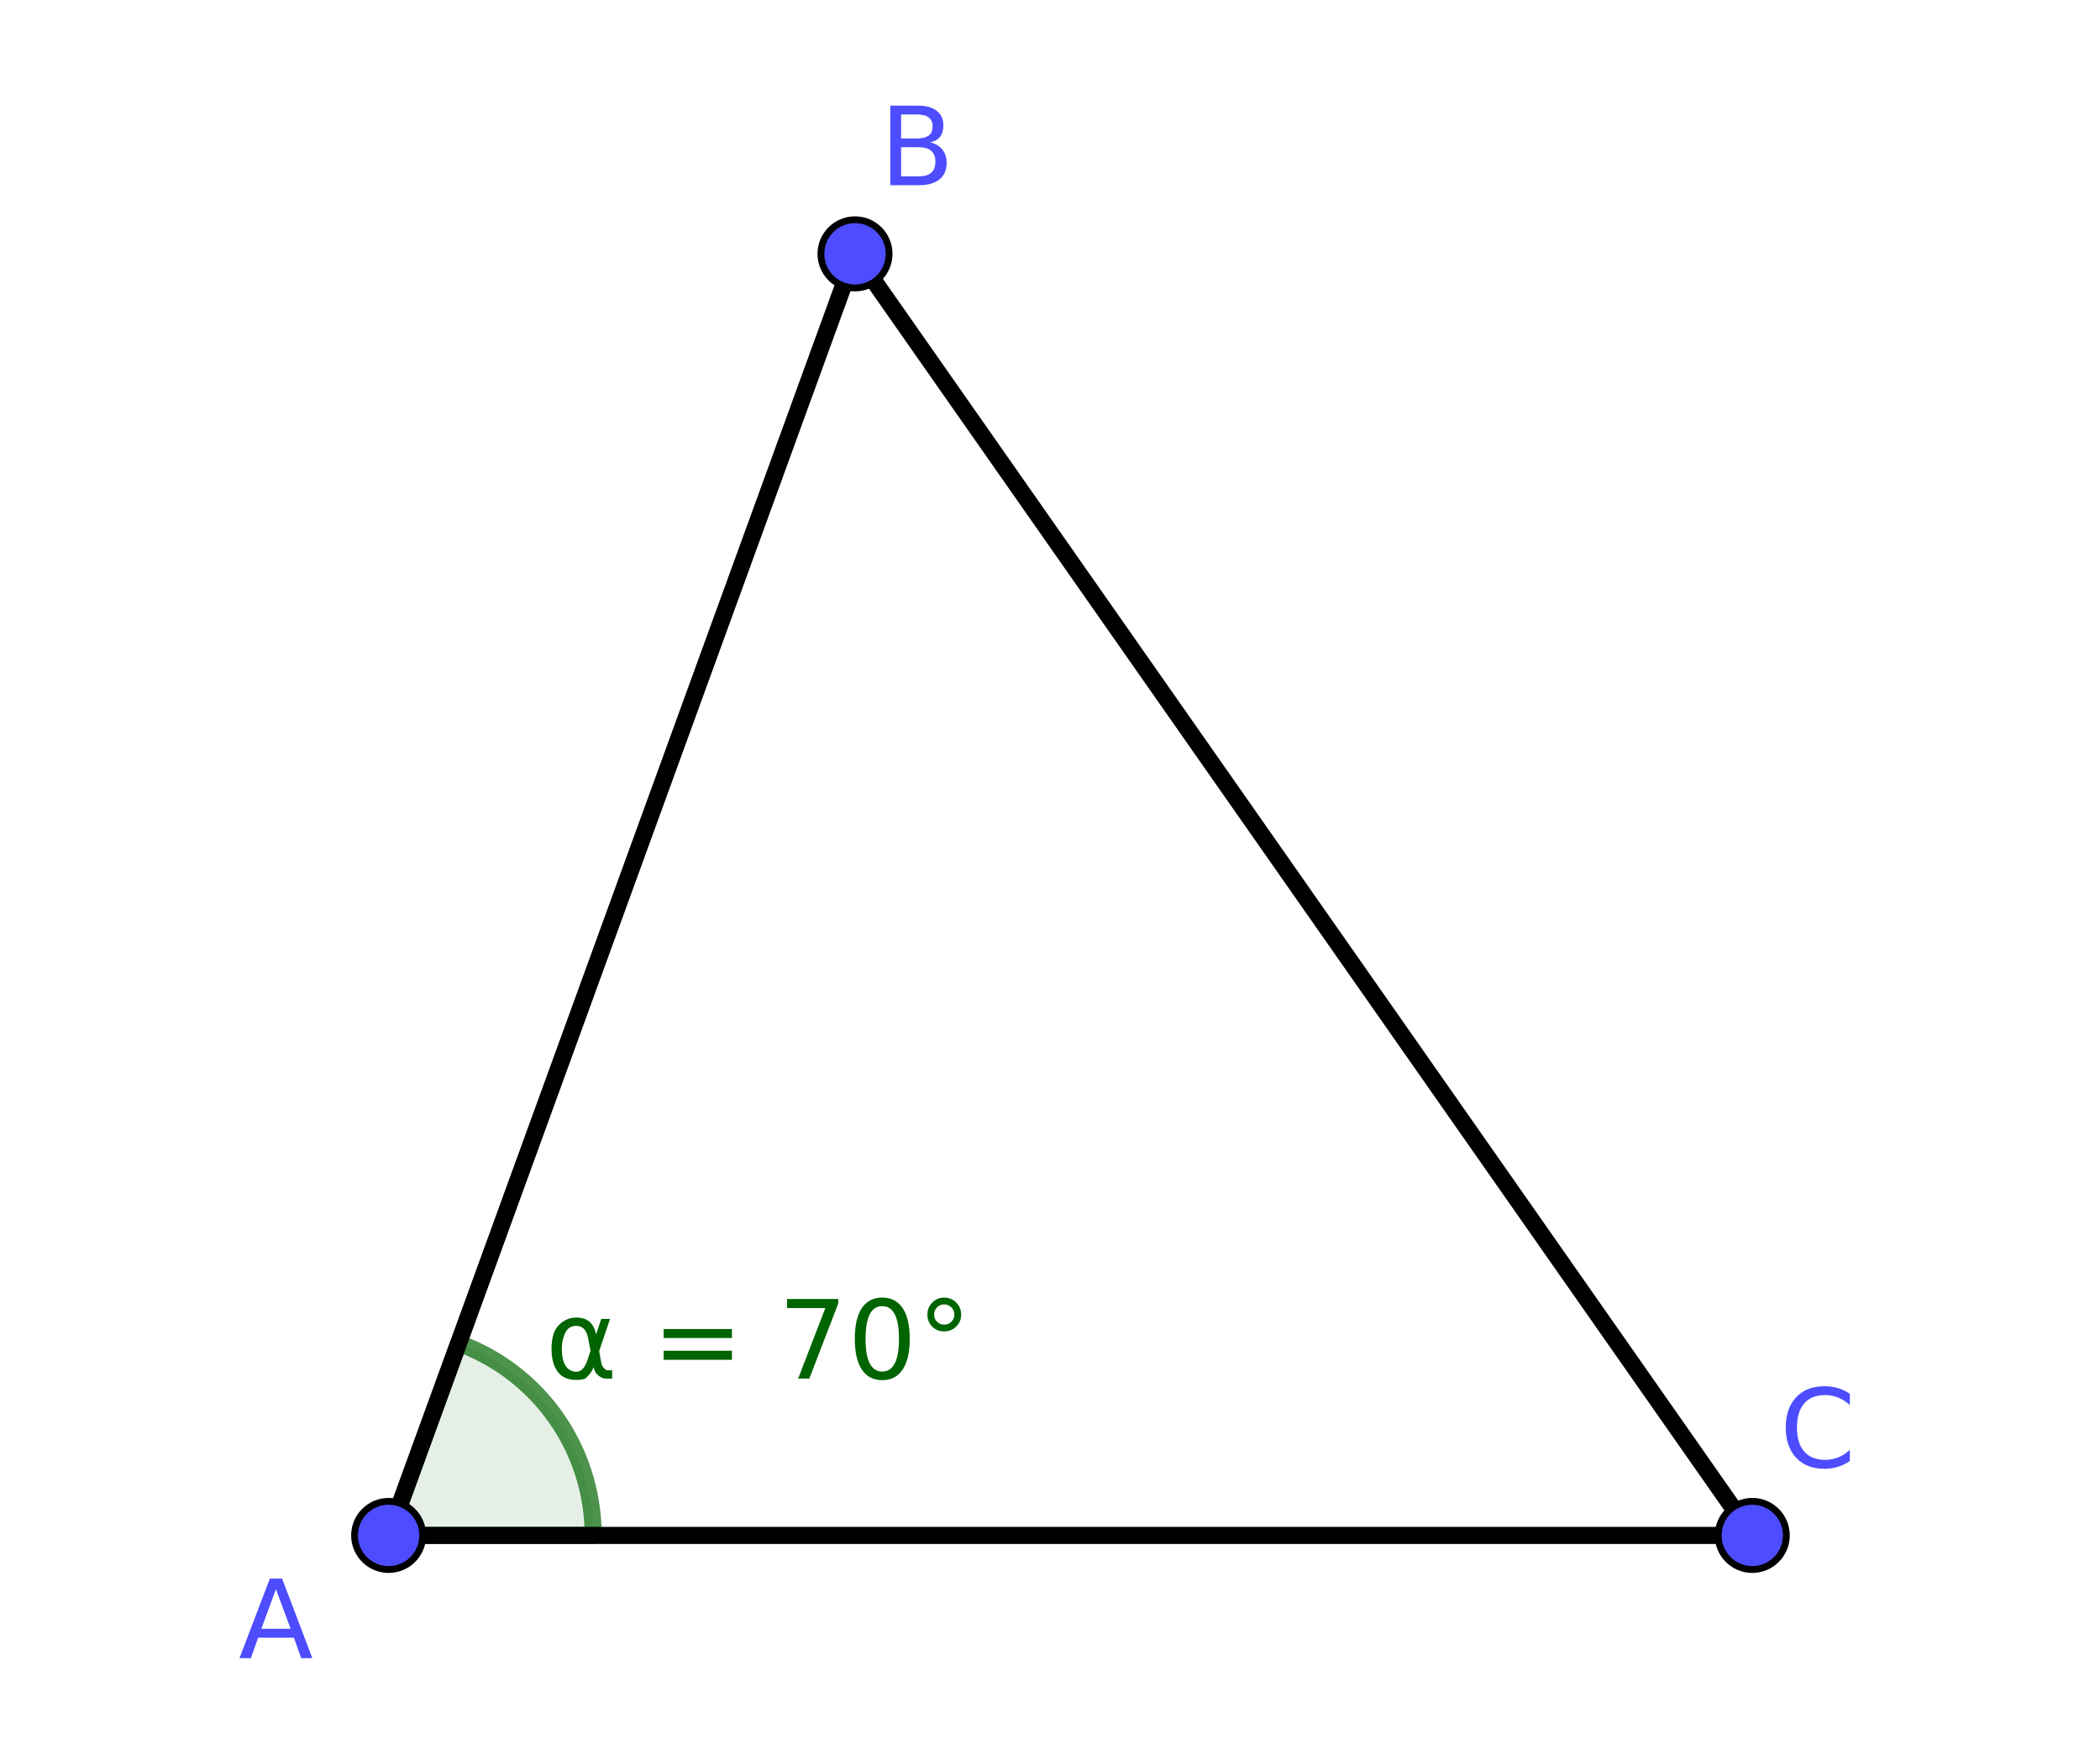 <?xml version="1.0" encoding="ISO-8859-1" standalone="no"?>

<svg 
     version="1.1"
     baseProfile="full"
     xmlns="http://www.w3.org/2000/svg"
     xmlns:xlink="http://www.w3.org/1999/xlink"
     xmlns:ev="http://www.w3.org/2001/xml-events"
     width="6.2cm"
     height="5.18cm"
     viewBox="0 0 308 257"
     >
<title>

</title>
<g stroke-linejoin="miter" stroke-dashoffset="0" stroke-dasharray="none" stroke-width="1" stroke-miterlimit="10.000" stroke-linecap="square">
<g id="misc">
</g><!-- misc -->
<g id="layer0">
<clipPath id="clipa43f87e0-59c4-4188-9d19-42e6219a8290">
  <path d="M 0 0 L 0 259.00 L 310.00 259.00 L 310.00 0 z"/>
</clipPath>
<g clip-path="url(#clip1)">
<g fill-opacity=".098" fill-rule="nonzero" stroke="none" fill="#006400">
  <path d="M 87.000 225.00 C 87.000 212.39 79.112 201.12 67.261 196.81 L 57.000 225.00 z"/>
<title>Ângulo α</title>
<desc>Ângulo α: Ângulo entre C, A, B</desc>

</g> <!-- drawing style -->
</g> <!-- clip1 -->
<clipPath id="clipa59623dd-ca39-4606-bd63-9c285af55e31">
  <path d="M 0 0 L 0 259.00 L 310.00 259.00 L 310.00 0 z"/>
</clipPath>
<g clip-path="url(#clip2)">
<g stroke-linejoin="round" stroke-width="2.5" stroke-linecap="round" fill="none" stroke-opacity=".698" stroke="#006400">
  <path d="M 87.000 225.00 C 87.000 212.39 79.112 201.12 67.261 196.81 L 57.000 225.00 z"/>
<title>Ângulo α</title>
<desc>Ângulo α: Ângulo entre C, A, B</desc>

</g> <!-- drawing style -->
</g> <!-- clip2 -->
<clipPath id="clipf092b465-df70-43d3-8629-e9f1d46ccb6e">
  <path d="M 0 0 L 0 259.00 L 310.00 259.00 L 310.00 0 z"/>
</clipPath>
<g clip-path="url(#clip3)">
<g fill-opacity="1" fill-rule="nonzero" stroke="none" fill="#006400">
  <path d="M 86.609 197.92 L 86.266 196.12 Q 85.922 194.27 84.531 194.27 Q 83.484 194.27 83.000 195.12 Q 82.406 196.20 82.406 197.62 Q 82.406 199.34 82.984 200.17 Q 83.578 201.00 84.531 201.00 Q 85.578 201.00 86.141 199.34 L 86.609 197.92 z M 87.422 195.53 L 88.188 193.25 L 89.469 193.25 L 87.875 197.98 L 88.188 199.70 Q 88.250 200.08 88.531 200.41 Q 88.844 200.78 89.094 200.78 L 89.781 200.78 L 89.781 202.00 L 88.922 202.00 Q 88.188 202.00 87.531 201.34 Q 87.219 201.02 87.078 200.33 Q 86.719 201.19 85.984 201.88 Q 85.641 202.20 84.531 202.20 Q 82.688 202.20 81.797 201.00 Q 80.891 199.78 80.891 197.62 Q 80.891 195.33 81.875 194.25 Q 82.984 193.05 84.531 193.05 Q 86.953 193.05 87.422 195.53 z M 97.336 194.73 L 107.35 194.73 L 107.35 196.05 L 97.336 196.05 L 97.336 194.73 z M 97.336 197.92 L 107.35 197.92 L 107.35 199.25 L 97.336 199.25 L 97.336 197.92 z M 115.44 190.33 L 122.94 190.33 L 122.94 191.00 L 118.70 202.00 L 117.06 202.00 L 121.05 191.66 L 115.44 191.66 L 115.44 190.33 z M 129.40 191.38 Q 128.18 191.38 127.56 192.57 Q 126.95 193.77 126.95 196.17 Q 126.95 198.58 127.56 199.77 Q 128.18 200.97 129.40 200.97 Q 130.62 200.97 131.23 199.77 Q 131.85 198.58 131.85 196.17 Q 131.85 193.77 131.23 192.57 Q 130.62 191.38 129.40 191.38 z M 129.40 190.12 Q 131.35 190.12 132.39 191.67 Q 133.43 193.22 133.43 196.17 Q 133.43 199.12 132.39 200.68 Q 131.35 202.23 129.40 202.23 Q 127.43 202.23 126.40 200.68 Q 125.37 199.12 125.37 196.17 Q 125.37 193.22 126.40 191.67 Q 127.43 190.12 129.40 190.12 z M 138.48 191.12 Q 137.86 191.12 137.43 191.56 Q 137.00 192.00 137.00 192.62 Q 137.00 193.23 137.43 193.66 Q 137.86 194.09 138.48 194.09 Q 139.11 194.09 139.54 193.66 Q 139.97 193.23 139.97 192.62 Q 139.97 192.00 139.54 191.56 Q 139.11 191.12 138.48 191.12 z M 138.48 190.12 Q 138.98 190.12 139.45 190.31 Q 139.91 190.50 140.25 190.86 Q 140.61 191.22 140.79 191.66 Q 140.97 192.11 140.97 192.62 Q 140.97 193.66 140.24 194.37 Q 139.52 195.08 138.47 195.08 Q 137.42 195.08 136.72 194.38 Q 136.02 193.67 136.02 192.62 Q 136.02 191.58 136.73 190.85 Q 137.45 190.12 138.48 190.12 z"/>
<title>Ângulo α</title>
<desc>Ângulo α: Ângulo entre C, A, B</desc>

</g> <!-- drawing style -->
</g> <!-- clip3 -->
<clipPath id="clip035c332a-19a0-49a2-a6cb-5d098bc4e578">
  <path d="M 0 0 L 0 259.00 L 310.00 259.00 L 310.00 0 z"/>
</clipPath>
<g clip-path="url(#clip4)">
<g stroke-linejoin="round" stroke-width="2.5" stroke-linecap="round" fill="none" stroke-opacity="1" stroke="#000000">
  <path d="M 257.00 225.00 L 57.000 225.00"/>
<title>Segmento c&apos;</title>
<desc>Segmento c&apos;: Segmento C, A</desc>

</g> <!-- drawing style -->
</g> <!-- clip4 -->
<clipPath id="clip9428799a-4c85-4d0e-a6a2-e4d23801a861">
  <path d="M 0 0 L 0 259.00 L 310.00 259.00 L 310.00 0 z"/>
</clipPath>
<g clip-path="url(#clip5)">
<g stroke-linejoin="round" stroke-width="2.5" stroke-linecap="round" fill="none" stroke-opacity="1" stroke="#000000">
  <path d="M 57.000 225.00 L 125.40 37.061"/>
<title>Segmento c_1</title>
<desc>Segmento c_1: Segmento A, B</desc>

</g> <!-- drawing style -->
</g> <!-- clip5 -->
<clipPath id="clip0c942187-a5ee-4420-a745-1c550fcd6b90">
  <path d="M 0 0 L 0 259.00 L 310.00 259.00 L 310.00 0 z"/>
</clipPath>
<g clip-path="url(#clip6)">
<g stroke-linejoin="round" stroke-width="2.5" stroke-linecap="round" fill="none" stroke-opacity="1" stroke="#000000">
  <path d="M 125.40 37.061 L 257.00 225.00"/>
<title>Segmento a_1</title>
<desc>Segmento a_1: Segmento B, C</desc>

</g> <!-- drawing style -->
</g> <!-- clip6 -->
<clipPath id="clipd59dc815-f3d0-4f5e-9bb5-feb67352f558">
  <path d="M 0 0 L 0 259.00 L 310.00 259.00 L 310.00 0 z"/>
</clipPath>
<g clip-path="url(#clip7)">
<g fill-opacity="1" fill-rule="nonzero" stroke="none" fill="#4d4dff">
  <path d="M 62.000 225.00 C 62.000 227.76 59.761 230.00 57.000 230.00 C 54.239 230.00 52.000 227.76 52.000 225.00 C 52.000 222.24 54.239 220.00 57.000 220.00 C 59.761 220.00 62.000 222.24 62.000 225.00 z"/>
<title>Ponto A</title>
<desc>A = (2, 2)</desc>

</g> <!-- drawing style -->
</g> <!-- clip7 -->
<clipPath id="clipb06ad838-dc87-4c18-bf76-aebd15751d11">
  <path d="M 0 0 L 0 259.00 L 310.00 259.00 L 310.00 0 z"/>
</clipPath>
<g clip-path="url(#clip8)">
<g stroke-linejoin="round" stroke-linecap="round" fill="none" stroke-opacity="1" stroke="#000000">
  <path d="M 62.000 225.00 C 62.000 227.76 59.761 230.00 57.000 230.00 C 54.239 230.00 52.000 227.76 52.000 225.00 C 52.000 222.24 54.239 220.00 57.000 220.00 C 59.761 220.00 62.000 222.24 62.000 225.00 z"/>
<title>Ponto A</title>
<desc>A = (2, 2)</desc>

</g> <!-- drawing style -->
</g> <!-- clip8 -->
<clipPath id="clipbc24f72a-f9f8-45d4-83d7-fe4f5f7601d0">
  <path d="M 0 0 L 0 259.00 L 310.00 259.00 L 310.00 0 z"/>
</clipPath>
<g clip-path="url(#clip9)">
<g fill-opacity="1" fill-rule="nonzero" stroke="none" fill="#4d4dff">
  <path d="M 40.469 232.89 L 38.328 238.69 L 42.625 238.69 L 40.469 232.89 z M 39.578 231.33 L 41.375 231.33 L 45.812 243.00 L 44.172 243.00 L 43.109 240.00 L 37.859 240.00 L 36.797 243.00 L 35.125 243.00 L 39.578 231.33 z"/>
<title>Ponto A</title>
<desc>A = (2, 2)</desc>

</g> <!-- drawing style -->
</g> <!-- clip9 -->
<clipPath id="clip81415d9c-f18f-4239-93a8-15fc1c9600e9">
  <path d="M 0 0 L 0 259.00 L 310.00 259.00 L 310.00 0 z"/>
</clipPath>
<g clip-path="url(#clip10)">
<g fill-opacity="1" fill-rule="nonzero" stroke="none" fill="#4d4dff">
  <path d="M 262.00 225.00 C 262.00 227.76 259.76 230.00 257.00 230.00 C 254.24 230.00 252.00 227.76 252.00 225.00 C 252.00 222.24 254.24 220.00 257.00 220.00 C 259.76 220.00 262.00 222.24 262.00 225.00 z"/>
<title>Ponto C</title>
<desc>C = (6, 2)</desc>

</g> <!-- drawing style -->
</g> <!-- clip10 -->
<clipPath id="clip9bb00b09-9b68-4ea3-adf3-1e26a61b6c5b">
  <path d="M 0 0 L 0 259.00 L 310.00 259.00 L 310.00 0 z"/>
</clipPath>
<g clip-path="url(#clip11)">
<g stroke-linejoin="round" stroke-linecap="round" fill="none" stroke-opacity="1" stroke="#000000">
  <path d="M 262.00 225.00 C 262.00 227.76 259.76 230.00 257.00 230.00 C 254.24 230.00 252.00 227.76 252.00 225.00 C 252.00 222.24 254.24 220.00 257.00 220.00 C 259.76 220.00 262.00 222.24 262.00 225.00 z"/>
<title>Ponto C</title>
<desc>C = (6, 2)</desc>

</g> <!-- drawing style -->
</g> <!-- clip11 -->
<clipPath id="clip49708f7a-6a8b-4cf7-881a-8d76aaec315a">
  <path d="M 0 0 L 0 259.00 L 310.00 259.00 L 310.00 0 z"/>
</clipPath>
<g clip-path="url(#clip12)">
<g fill-opacity="1" fill-rule="nonzero" stroke="none" fill="#4d4dff">
  <path d="M 271.31 204.23 L 271.31 205.89 Q 270.52 205.16 269.61 204.79 Q 268.70 204.42 267.69 204.42 Q 265.69 204.42 264.62 205.64 Q 263.56 206.86 263.56 209.17 Q 263.56 211.48 264.62 212.70 Q 265.69 213.92 267.69 213.92 Q 268.70 213.92 269.61 213.55 Q 270.52 213.19 271.31 212.45 L 271.31 214.09 Q 270.48 214.66 269.55 214.95 Q 268.62 215.23 267.59 215.23 Q 264.95 215.23 263.43 213.61 Q 261.91 211.98 261.91 209.17 Q 261.91 206.36 263.43 204.74 Q 264.95 203.12 267.59 203.12 Q 268.64 203.12 269.57 203.40 Q 270.50 203.67 271.31 204.23 z"/>
<title>Ponto C</title>
<desc>C = (6, 2)</desc>

</g> <!-- drawing style -->
</g> <!-- clip12 -->
<clipPath id="clip95cc9da1-8ae6-44bf-886b-0f7d6c5b509f">
  <path d="M 0 0 L 0 259.00 L 310.00 259.00 L 310.00 0 z"/>
</clipPath>
<g clip-path="url(#clip13)">
<g fill-opacity="1" fill-rule="nonzero" stroke="none" fill="#4d4dff">
  <path d="M 130.40 37.061 C 130.40 39.823 128.17 42.061 125.40 42.061 C 122.64 42.061 120.40 39.823 120.40 37.061 C 120.40 34.300 122.64 32.061 125.40 32.061 C 128.17 32.061 130.40 34.300 130.40 37.061 z"/>
<title>Ponto B</title>
<desc>Ponto B: Rotação de C pelo ângulo 70°</desc>

</g> <!-- drawing style -->
</g> <!-- clip13 -->
<clipPath id="clip5e00d5df-da1c-43ef-a760-ff88438449a7">
  <path d="M 0 0 L 0 259.00 L 310.00 259.00 L 310.00 0 z"/>
</clipPath>
<g clip-path="url(#clip14)">
<g stroke-linejoin="round" stroke-linecap="round" fill="none" stroke-opacity="1" stroke="#000000">
  <path d="M 130.40 37.061 C 130.40 39.823 128.17 42.061 125.40 42.061 C 122.64 42.061 120.40 39.823 120.40 37.061 C 120.40 34.300 122.64 32.061 125.40 32.061 C 128.17 32.061 130.40 34.300 130.40 37.061 z"/>
<title>Ponto B</title>
<desc>Ponto B: Rotação de C pelo ângulo 70°</desc>

</g> <!-- drawing style -->
</g> <!-- clip14 -->
<clipPath id="clipee94cacd-11a0-4b91-a83a-448e8edc39cf">
  <path d="M 0 0 L 0 259.00 L 310.00 259.00 L 310.00 0 z"/>
</clipPath>
<g clip-path="url(#clip15)">
<g fill-opacity="1" fill-rule="nonzero" stroke="none" fill="#4d4dff">
  <path d="M 132.16 21.422 L 132.16 25.703 L 134.69 25.703 Q 135.95 25.703 136.57 25.172 Q 137.19 24.641 137.19 23.562 Q 137.19 22.469 136.57 21.945 Q 135.95 21.422 134.69 21.422 L 132.16 21.422 z M 132.16 16.625 L 132.16 20.141 L 134.48 20.141 Q 135.64 20.141 136.21 19.711 Q 136.78 19.281 136.78 18.391 Q 136.78 17.500 136.21 17.062 Q 135.64 16.625 134.48 16.625 L 132.16 16.625 z M 130.58 15.328 L 134.61 15.328 Q 136.41 15.328 137.38 16.078 Q 138.36 16.828 138.36 18.219 Q 138.36 19.281 137.86 19.914 Q 137.36 20.547 136.39 20.703 Q 137.56 20.953 138.20 21.750 Q 138.84 22.547 138.84 23.734 Q 138.84 25.297 137.78 26.148 Q 136.72 27.000 134.77 27.000 L 130.58 27.000 L 130.58 15.328 z"/>
<title>Ponto B</title>
<desc>Ponto B: Rotação de C pelo ângulo 70°</desc>

</g> <!-- drawing style -->
</g> <!-- clip15 -->
</g><!-- layer0 -->
</g> <!-- default stroke -->
</svg> <!-- bounding box -->
